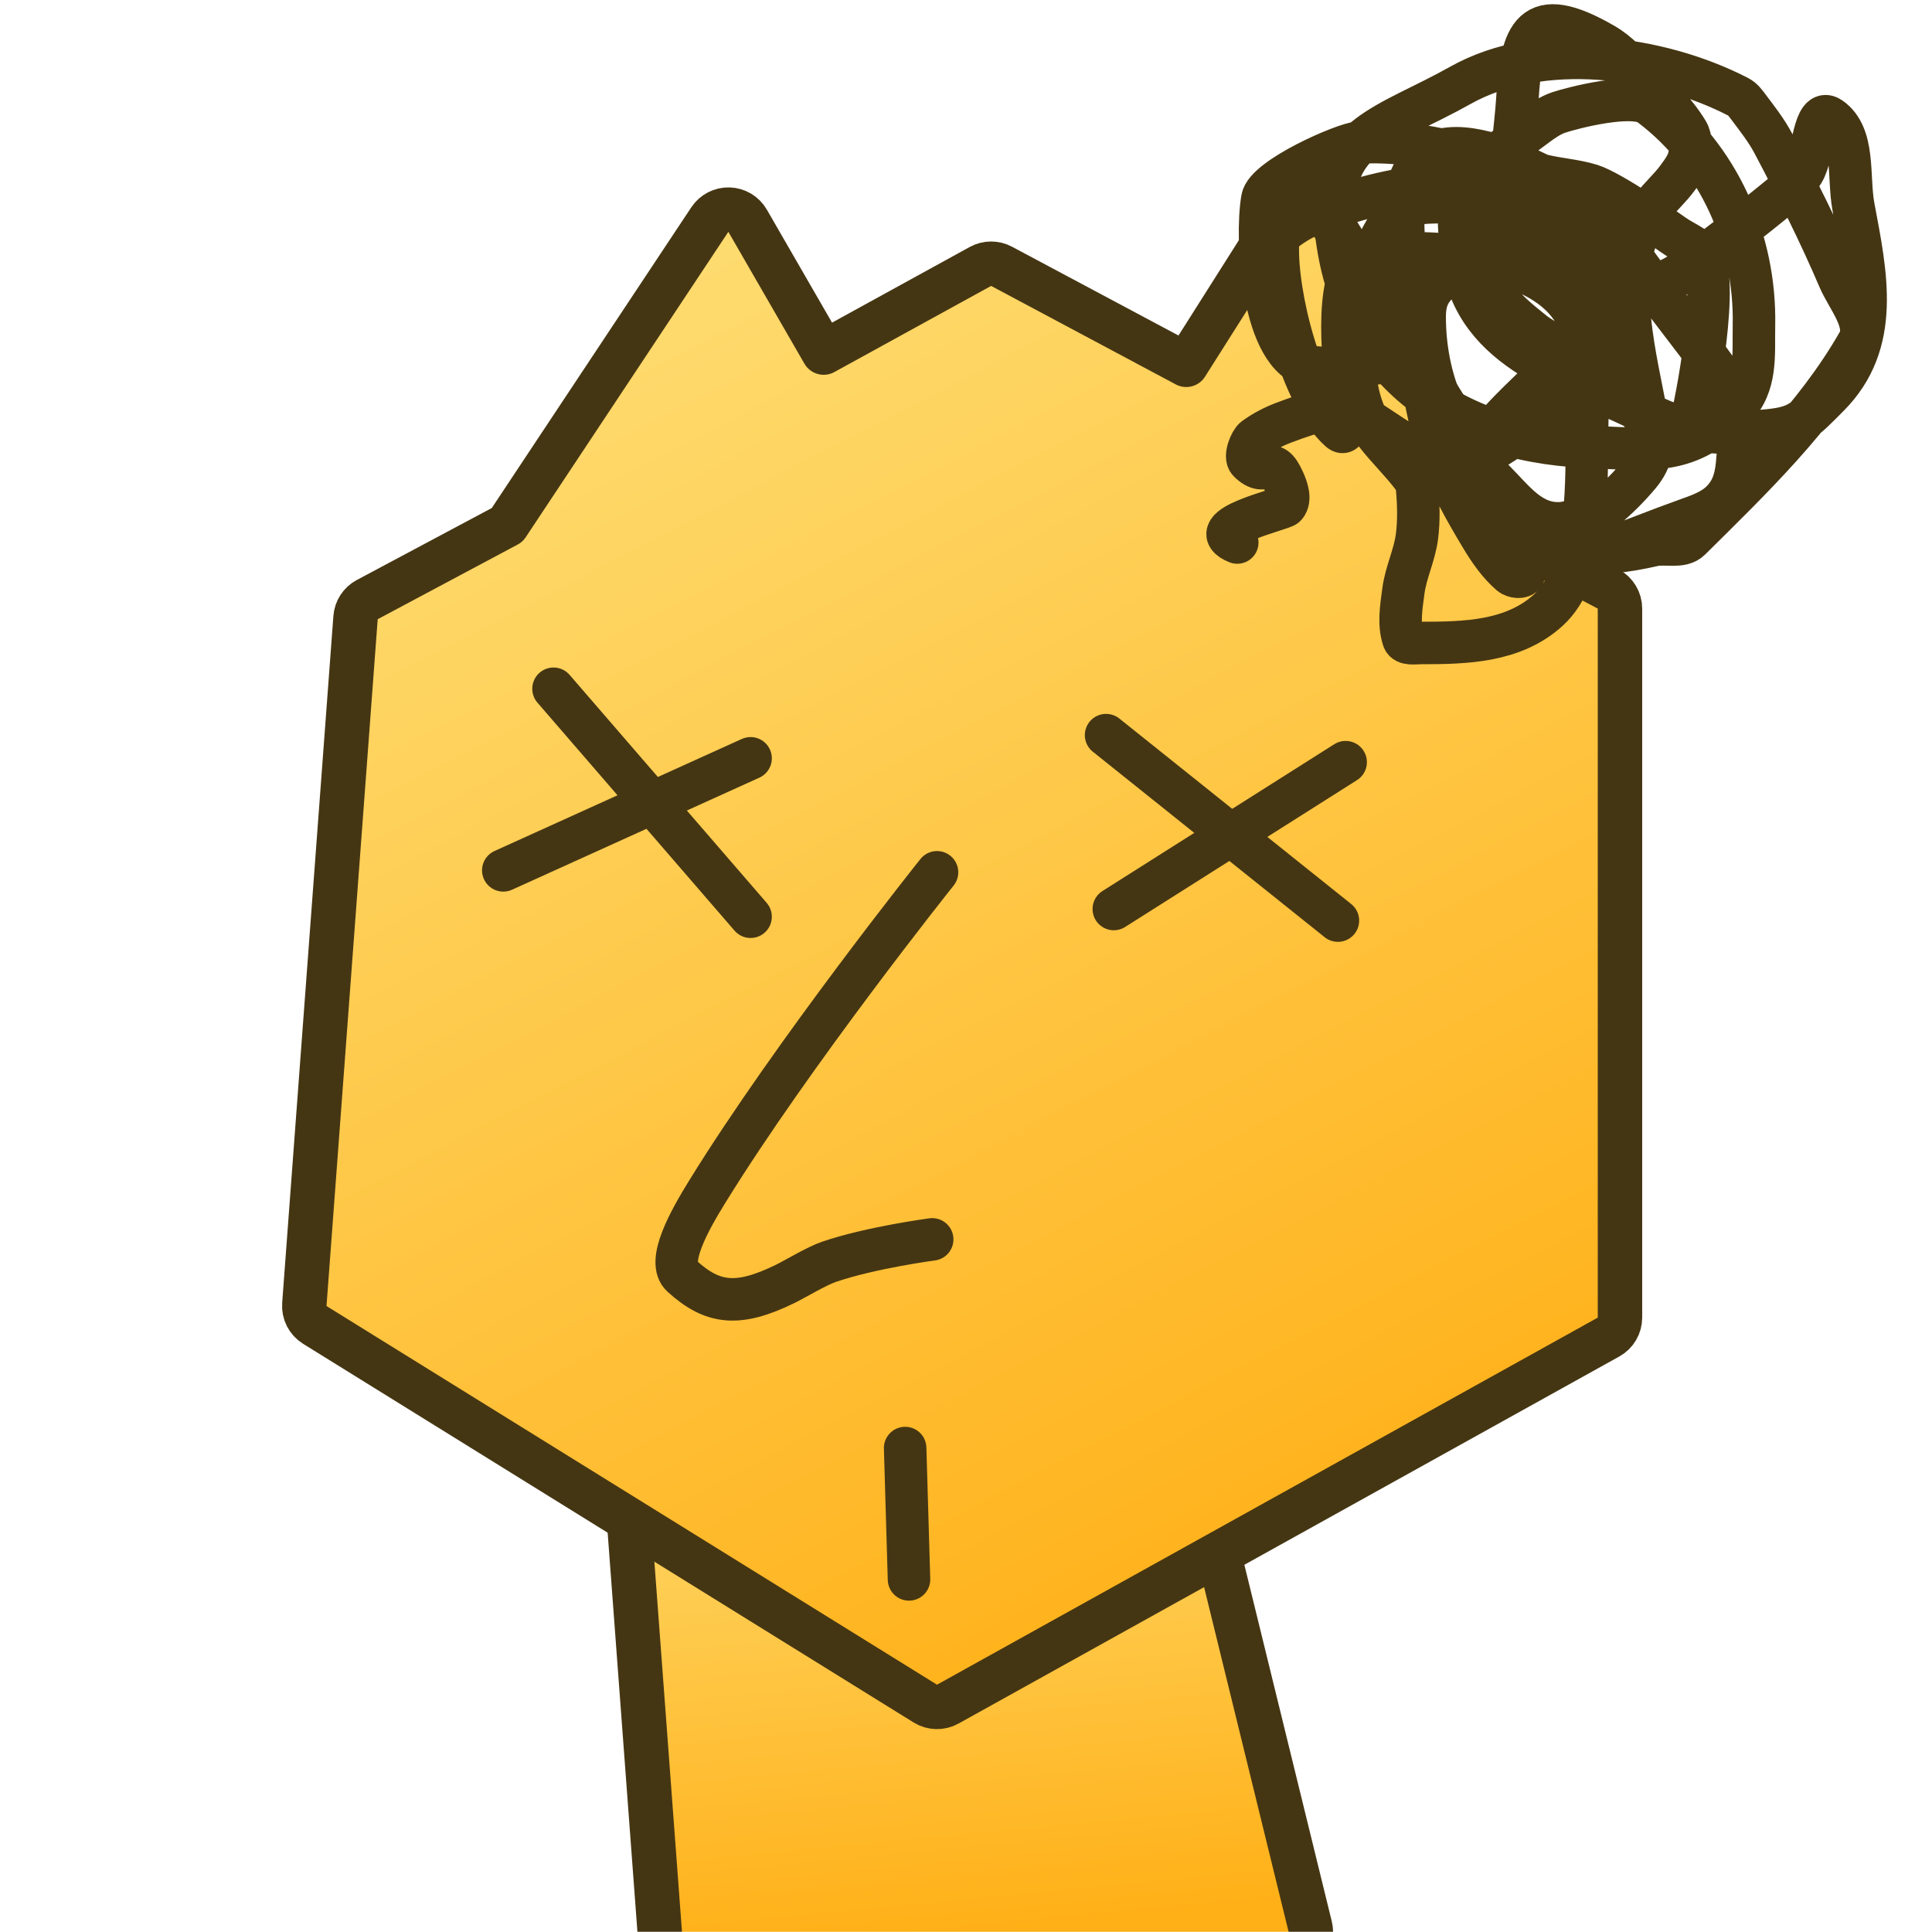 <svg width="1000" height="1000" viewBox="0 0 1000 1000" fill="none" xmlns="http://www.w3.org/2000/svg">
<rect width="1000" height="1000" fill="white"/>
<path opacity="0.01" fill-rule="evenodd" clip-rule="evenodd" d="M0 0H1000V1000H0V0Z" fill="white"/>
<mask id="mask0_0_131" style="mask-type:alpha" maskUnits="userSpaceOnUse" x="0" y="0" width="1000" height="1000">
<path fill-rule="evenodd" clip-rule="evenodd" d="M0 0H1000V1000H0V0Z" fill="white"/>
</mask>
<g mask="url(#mask0_0_131)">
<path d="M332.585 693.61C329.142 693.131 325.667 694.234 323.132 696.613C320.597 698.991 319.273 702.389 319.532 705.855L341.532 1000.86C341.98 1006.86 346.981 1011.5 353 1011.5H666.996C670.528 1011.5 673.864 1009.88 676.044 1007.1C678.224 1004.32 679.006 1000.69 678.165 997.262L615.165 740.262C614.044 735.687 610.247 732.259 605.582 731.61L332.585 693.61Z" fill="url(#paint0_linear_0_131)" stroke="#453613" stroke-width="23" stroke-linecap="square" stroke-linejoin="round"/>
<path d="M190.088 310.353C186.61 312.208 184.325 315.714 184.032 319.645L157.528 675.141C157.209 679.414 159.293 683.51 162.935 685.769L478.935 881.769C482.479 883.967 486.935 884.074 490.581 882.049L832.581 692.049C836.232 690.021 838.496 686.172 838.496 681.996V314.996C838.496 310.718 836.122 306.794 832.332 304.809L793.137 284.278L684.794 107.975C682.716 104.594 679.042 102.523 675.074 102.496C671.106 102.469 667.404 104.49 665.281 107.843L613.991 188.827L518.408 137.849C514.981 136.021 510.862 136.047 507.458 137.917L426.329 182.494L386.957 114.249C384.967 110.8 381.335 108.626 377.356 108.502C373.376 108.377 369.615 110.32 367.414 113.638L262.524 271.72L190.088 310.353Z" fill="url(#paint1_linear_0_131)" stroke="#453613" stroke-width="23" stroke-linecap="square" stroke-linejoin="round"/>
</g>
<path d="M484.999 451.5C484.999 451.5 410.711 544.473 365.958 616.996C356.748 631.92 344.855 653.14 352.958 660.5C368.917 674.996 381.999 676.5 406.499 664.5C411.62 661.992 422.724 655.267 429.192 653.07C451.032 645.649 482.501 641.498 482.501 641.498" stroke="#453613" stroke-width="22" stroke-linecap="round" stroke-linejoin="round"/>
<path d="M468.5 749.5L470.5 817.5" stroke="#453613" stroke-width="22" stroke-linecap="round" stroke-linejoin="round"/>
<path d="M286.5 356.5L388.5 474.5" stroke="#453613" stroke-width="22" stroke-linecap="round" stroke-linejoin="round"/>
<path d="M260.5 450.5L388.5 392.5" stroke="#453613" stroke-width="22" stroke-linecap="round" stroke-linejoin="round"/>
<path d="M576.5 470.5L696.5 394.5" stroke="#453613" stroke-width="22" stroke-linecap="round" stroke-linejoin="round"/>
<path d="M572.5 380.5L692.5 476.5" stroke="#453613" stroke-width="22" stroke-linecap="round" stroke-linejoin="round"/>
<path d="M640.407 280.805C621.079 273.073 663.836 263.69 665.407 261.805C668.189 258.466 666.191 252.768 664.407 248.805C657.683 233.861 655.976 248.374 646.407 238.805C643.979 236.377 647.229 228.378 649.407 226.805C654.001 223.487 659.107 220.81 664.407 218.805C698.199 206.019 697.625 211.258 725.407 228.805C731.21 232.47 736.877 236.692 743.407 238.805C748.491 240.45 754.125 240.617 759.407 239.805C763.09 239.238 766.306 236.872 769.407 234.805C796.952 216.442 830.547 200.51 834.407 164.805C835.234 157.157 835.387 140.274 830.407 132.805C820.499 117.943 772.407 103.288 772.407 127.805C772.407 135.479 770.102 143.879 773.407 150.805C777.571 159.529 785.93 165.678 793.407 171.805C806.189 182.279 876.522 212.334 848.407 245.805C843.253 251.941 837.543 257.65 831.407 262.805C826.975 266.528 812.062 270.534 808.407 270.805C792.584 271.977 783.936 259.334 773.407 248.805C749.79 225.187 737.407 196.894 737.407 163.805C737.407 143.152 752.447 146.05 767.407 121.805C773.394 112.102 767.286 105.388 759.407 104.805C752.759 104.312 746.069 104.558 739.407 104.805C737.052 104.892 734.66 105.112 732.407 105.805C721.519 109.155 715.239 121.224 711.407 130.805C700.9 157.072 693.895 201.11 712.407 224.805C718.083 232.07 724.747 238.527 730.407 245.805C731.78 247.57 733.198 249.578 733.407 251.805C734.216 260.434 734.521 269.21 733.407 277.805C732.17 287.345 727.667 296.267 726.407 305.805C725.316 314.066 723.772 322.899 726.407 330.805C727.379 333.72 732.334 332.805 735.407 332.805C758.421 332.805 783.249 332.312 801.407 315.805C822.035 297.052 821.142 252.659 821.407 228.805C821.592 212.136 822.22 195.376 820.407 178.805C815.077 130.077 741.573 129.33 709.407 131.805C688.188 133.437 696.403 193.761 696.407 193.805C698.239 214.256 697.843 226.818 693.407 222.805C673.032 204.37 660.607 152.418 661.407 126.805C661.486 124.267 662.434 121.402 664.407 119.805C669.742 115.486 675.927 112.068 682.407 109.805C715.773 98.153 772.268 83.439 802.407 111.805C806.38 115.544 813.587 124.067 814.407 129.805C816.248 142.691 817.677 155.85 816.407 168.805C814.247 190.839 768.114 214.695 762.407 241.805C761.853 244.434 761.55 247.862 763.407 249.805C812.594 301.279 809.491 291.7 873.407 268.805C878.601 266.944 883.97 265.084 888.407 261.805C891.84 259.267 894.688 255.712 896.407 251.805C898.461 247.137 899.044 241.891 899.407 236.805C900.048 227.828 901.402 218.581 899.407 209.805C897.95 203.394 893.228 198.154 889.407 192.805C874.876 172.461 858.962 153.131 844.407 132.805C820.735 99.746 830.667 106.533 787.407 85.805C774.063 79.411 747.24 70.104 735.407 83.805C712.548 110.274 741.782 166.09 725.407 184.805C724.225 186.156 722.176 186.5 720.407 186.805C712.462 188.175 704.449 189.23 696.407 189.805C690.422 190.232 684.307 190.897 678.407 189.805C653.113 185.121 649.799 123.248 653.407 102.805C655.31 92.023 695.528 74.297 703.407 73.805C736.173 71.757 767.081 83.164 798.407 90.805C806.663 92.818 815.284 93.305 823.407 95.805C834.054 99.081 863.365 119.642 866.407 121.805C872.007 125.787 880.07 128.343 882.407 134.805C888.965 152.936 877.037 215.88 873.407 224.805C871.609 229.226 864.171 227.524 859.407 227.805C858.207 227.875 856.919 226.892 856.407 225.805C854.163 221.036 852.382 215.984 851.407 210.805C845.715 180.563 833.559 135.228 855.341 107.039C859.386 101.804 864.437 97.381 868.341 92.039C870.805 88.667 873.489 85.128 874.341 81.039C875.227 76.784 875.603 71.75 873.341 68.039C866.941 57.544 857.833 48.927 849.341 40.039C843.469 33.895 837.688 27.311 830.341 23.039C792.649 1.125 787.4 17.847 785.341 52.039C783.68 79.614 770.682 136.483 814.341 144.039C826.861 146.206 839.647 146.487 852.341 147.039C858.83 147.321 865.16 144.822 870.341 141.039C888.38 127.868 906.115 114.257 923.341 100.039C927.162 96.885 930.744 93.259 933.341 89.039C938.81 80.152 938.761 55.099 947.341 61.039C960.369 70.059 956.42 91.464 959.341 107.039C965.866 141.842 973.765 177.615 946.341 205.039C932.959 218.421 930.976 221.548 912.341 223.039C901.708 223.89 890.909 224.481 880.341 223.039C871.532 221.837 862.768 219.235 854.848 215.195C813.74 194.229 763.188 182.854 756.848 133.195C751.444 90.864 758.132 92.733 794.848 65.195C798.553 62.417 802.455 59.66 806.848 58.195C813.93 55.835 845.204 47.712 853.848 54.195C889.745 81.118 908.675 124.392 907.848 168.195C907.552 183.918 909.506 199.122 897.848 211.195C873.924 235.974 855.738 232.781 820.848 231.195C748.215 227.894 696.029 188.171 690.848 112.195C687.966 69.925 718.524 65.158 755.848 44.195C797.778 20.646 858.749 28.885 899.848 50.195C901.941 51.28 903.434 53.31 904.848 55.195C909.453 61.334 914.265 67.409 917.848 74.195C929.962 97.133 941.658 120.341 951.848 144.195C956.364 154.765 967.543 167.211 961.848 177.195C939.708 216.013 906.597 247.746 874.848 279.195C870.293 283.708 862.101 280.774 855.848 282.195C840.503 285.683 828.6 286.908 811.848 286.195C804.16 285.868 795.791 280.875 788.848 284.195C784.939 286.065 790.903 293.38 788.848 297.195C787.742 299.25 783.614 298.72 781.848 297.195C775.742 291.921 771.008 285.11 766.848 278.195C748.78 248.159 742.126 232.488 736.43 198.316C732.964 177.518 734.097 170.653 735.43 153.316" stroke="#453613" stroke-width="22" stroke-linecap="round" stroke-linejoin="round"/>
<defs>
<linearGradient id="paint0_linear_0_131" x1="286.166" y1="709.687" x2="315.539" y2="1017.51" gradientUnits="userSpaceOnUse">
<stop stop-color="#FEDE75"/>
<stop offset="1" stop-color="#FFB017"/>
</linearGradient>
<linearGradient id="paint1_linear_0_131" x1="-20.945" y1="272.528" x2="360.09" y2="1005.98" gradientUnits="userSpaceOnUse">
<stop stop-color="#FEDE75"/>
<stop offset="1" stop-color="#FFB017"/>
</linearGradient>
</defs>
</svg>
